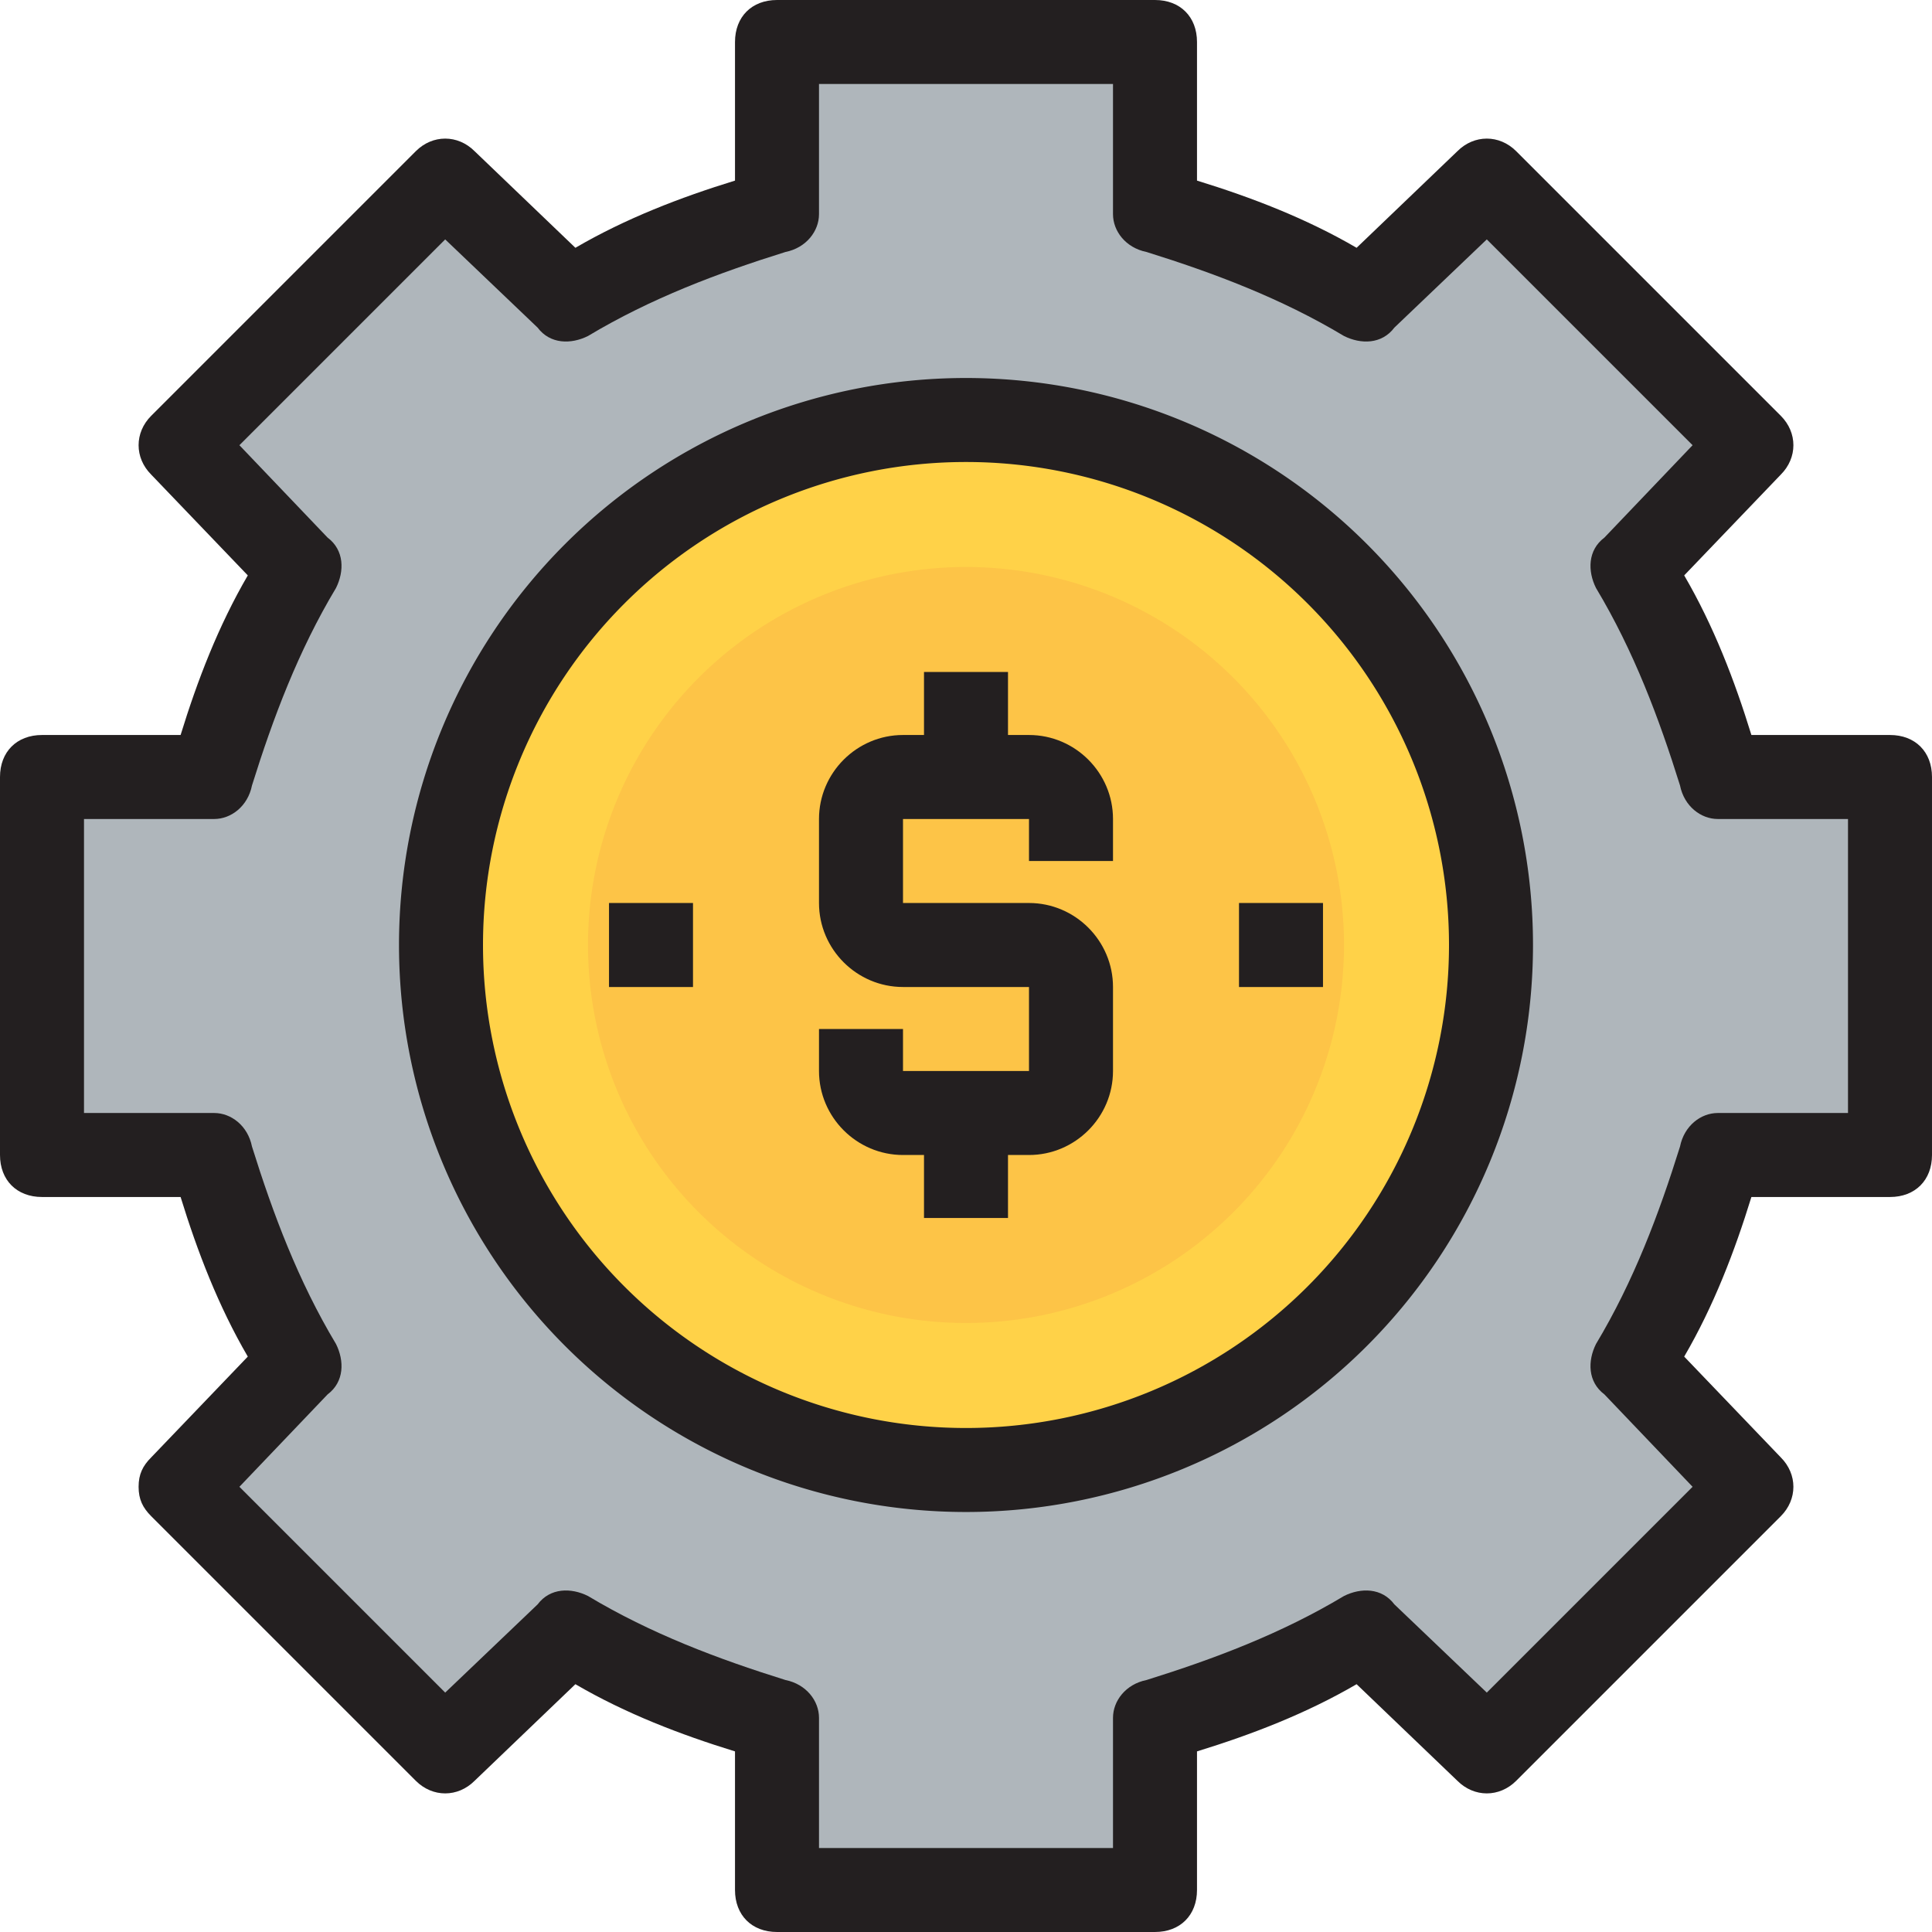 <svg xmlns="http://www.w3.org/2000/svg" xml:space="preserve" viewBox="0 0 460 460">
  <path fill="#ffd248" d="M230 100a125 125 0 1 1 0 250 125 125 0 0 1 0-250z"/>
  <path fill="#afb6bb" d="M450 185v90h-41c-4 18-11 35-20 50l28 29-63 63-29-28c-15 9-32 16-50 20v41h-90v-41c-18-4-35-11-50-20l-29 28-63-63 28-29c-9-15-16-32-20-50H10v-90h41c4-18 11-35 20-50l-28-29 63-63 29 28c15-9 32-16 50-20V10h90v41c18 4 35 11 50 20l29-28 63 63-28 29c9 15 16 32 20 50h41zm-95 40a125 125 0 1 0-250 0 125 125 0 0 0 250 0z"/>
  <path fill="#fdc447" d="M230 135a90 90 0 1 1 0 180 90 90 0 0 1 0-180z"/>
  <g fill="#231f20">
    <path d="M450 175h-33c-4-13-9-26-16-38l23-24c4-4 4-10 0-14l-63-63c-4-4-10-4-14 0l-24 23c-12-7-25-12-38-16V10c0-6-4-10-10-10h-90c-6 0-10 4-10 10v33c-13 4-26 9-38 16l-24-23c-4-4-10-4-14 0L36 99c-4 4-4 10 0 14l23 24c-7 12-12 25-16 38H10c-6 0-10 4-10 10v90c0 6 4 10 10 10h33c4 13 9 26 16 38l-23 24c-2 2-3 4-3 7s1 5 3 7l63 63c4 4 10 4 14 0l24-23c12 7 25 12 38 16v33c0 6 4 10 10 10h90c6 0 10-4 10-10v-33c13-4 26-9 38-16l24 23c4 4 10 4 14 0l63-63c4-4 4-10 0-14l-23-24c7-12 12-25 16-38h33c6 0 10-4 10-10v-90c0-6-4-10-10-10zm-10 90h-31c-4 0-8 3-9 8-5 16-11 32-20 47-2 4-2 9 2 12l21 22-49 49-22-21c-3-4-8-4-12-2-15 9-31 15-47 20-5 1-8 5-8 9v31h-70v-31c0-4-3-8-8-9-16-5-32-11-47-20-4-2-9-2-12 2l-22 21-49-49 21-22c4-3 4-8 2-12-9-15-15-31-20-47-1-5-5-8-9-8H20v-70h31c4 0 8-3 9-8 5-16 11-32 20-47 2-4 2-9-2-12l-21-22 49-49 22 21c3 4 8 4 12 2 15-9 31-15 47-20 5-1 8-5 8-9V20h70v31c0 4 3 8 8 9 16 5 32 11 47 20 4 2 9 2 12-2l22-21 49 49-21 22c-4 3-4 8-2 12 9 15 15 31 20 47 1 5 5 8 9 8h31v70z"/>
    <path d="M230 90a135 135 0 1 0 0 270 135 135 0 0 0 0-270zm0 250a115 115 0 1 1 0-230 115 115 0 0 1 0 230z"/>
    <path d="M245 175h-5v-15h-20v15h-5c-11 0-20 9-20 20v20c0 11 9 20 20 20h30v20h-30v-10h-20v10c0 11 9 20 20 20h5v15h20v-15h5c11 0 20-9 20-20v-20c0-11-9-20-20-20h-30v-20h30v10h20v-10c0-11-9-20-20-20zm50 40h20v20h-20zm-150 0h20v20h-20z"/>
  </g>
</svg>

